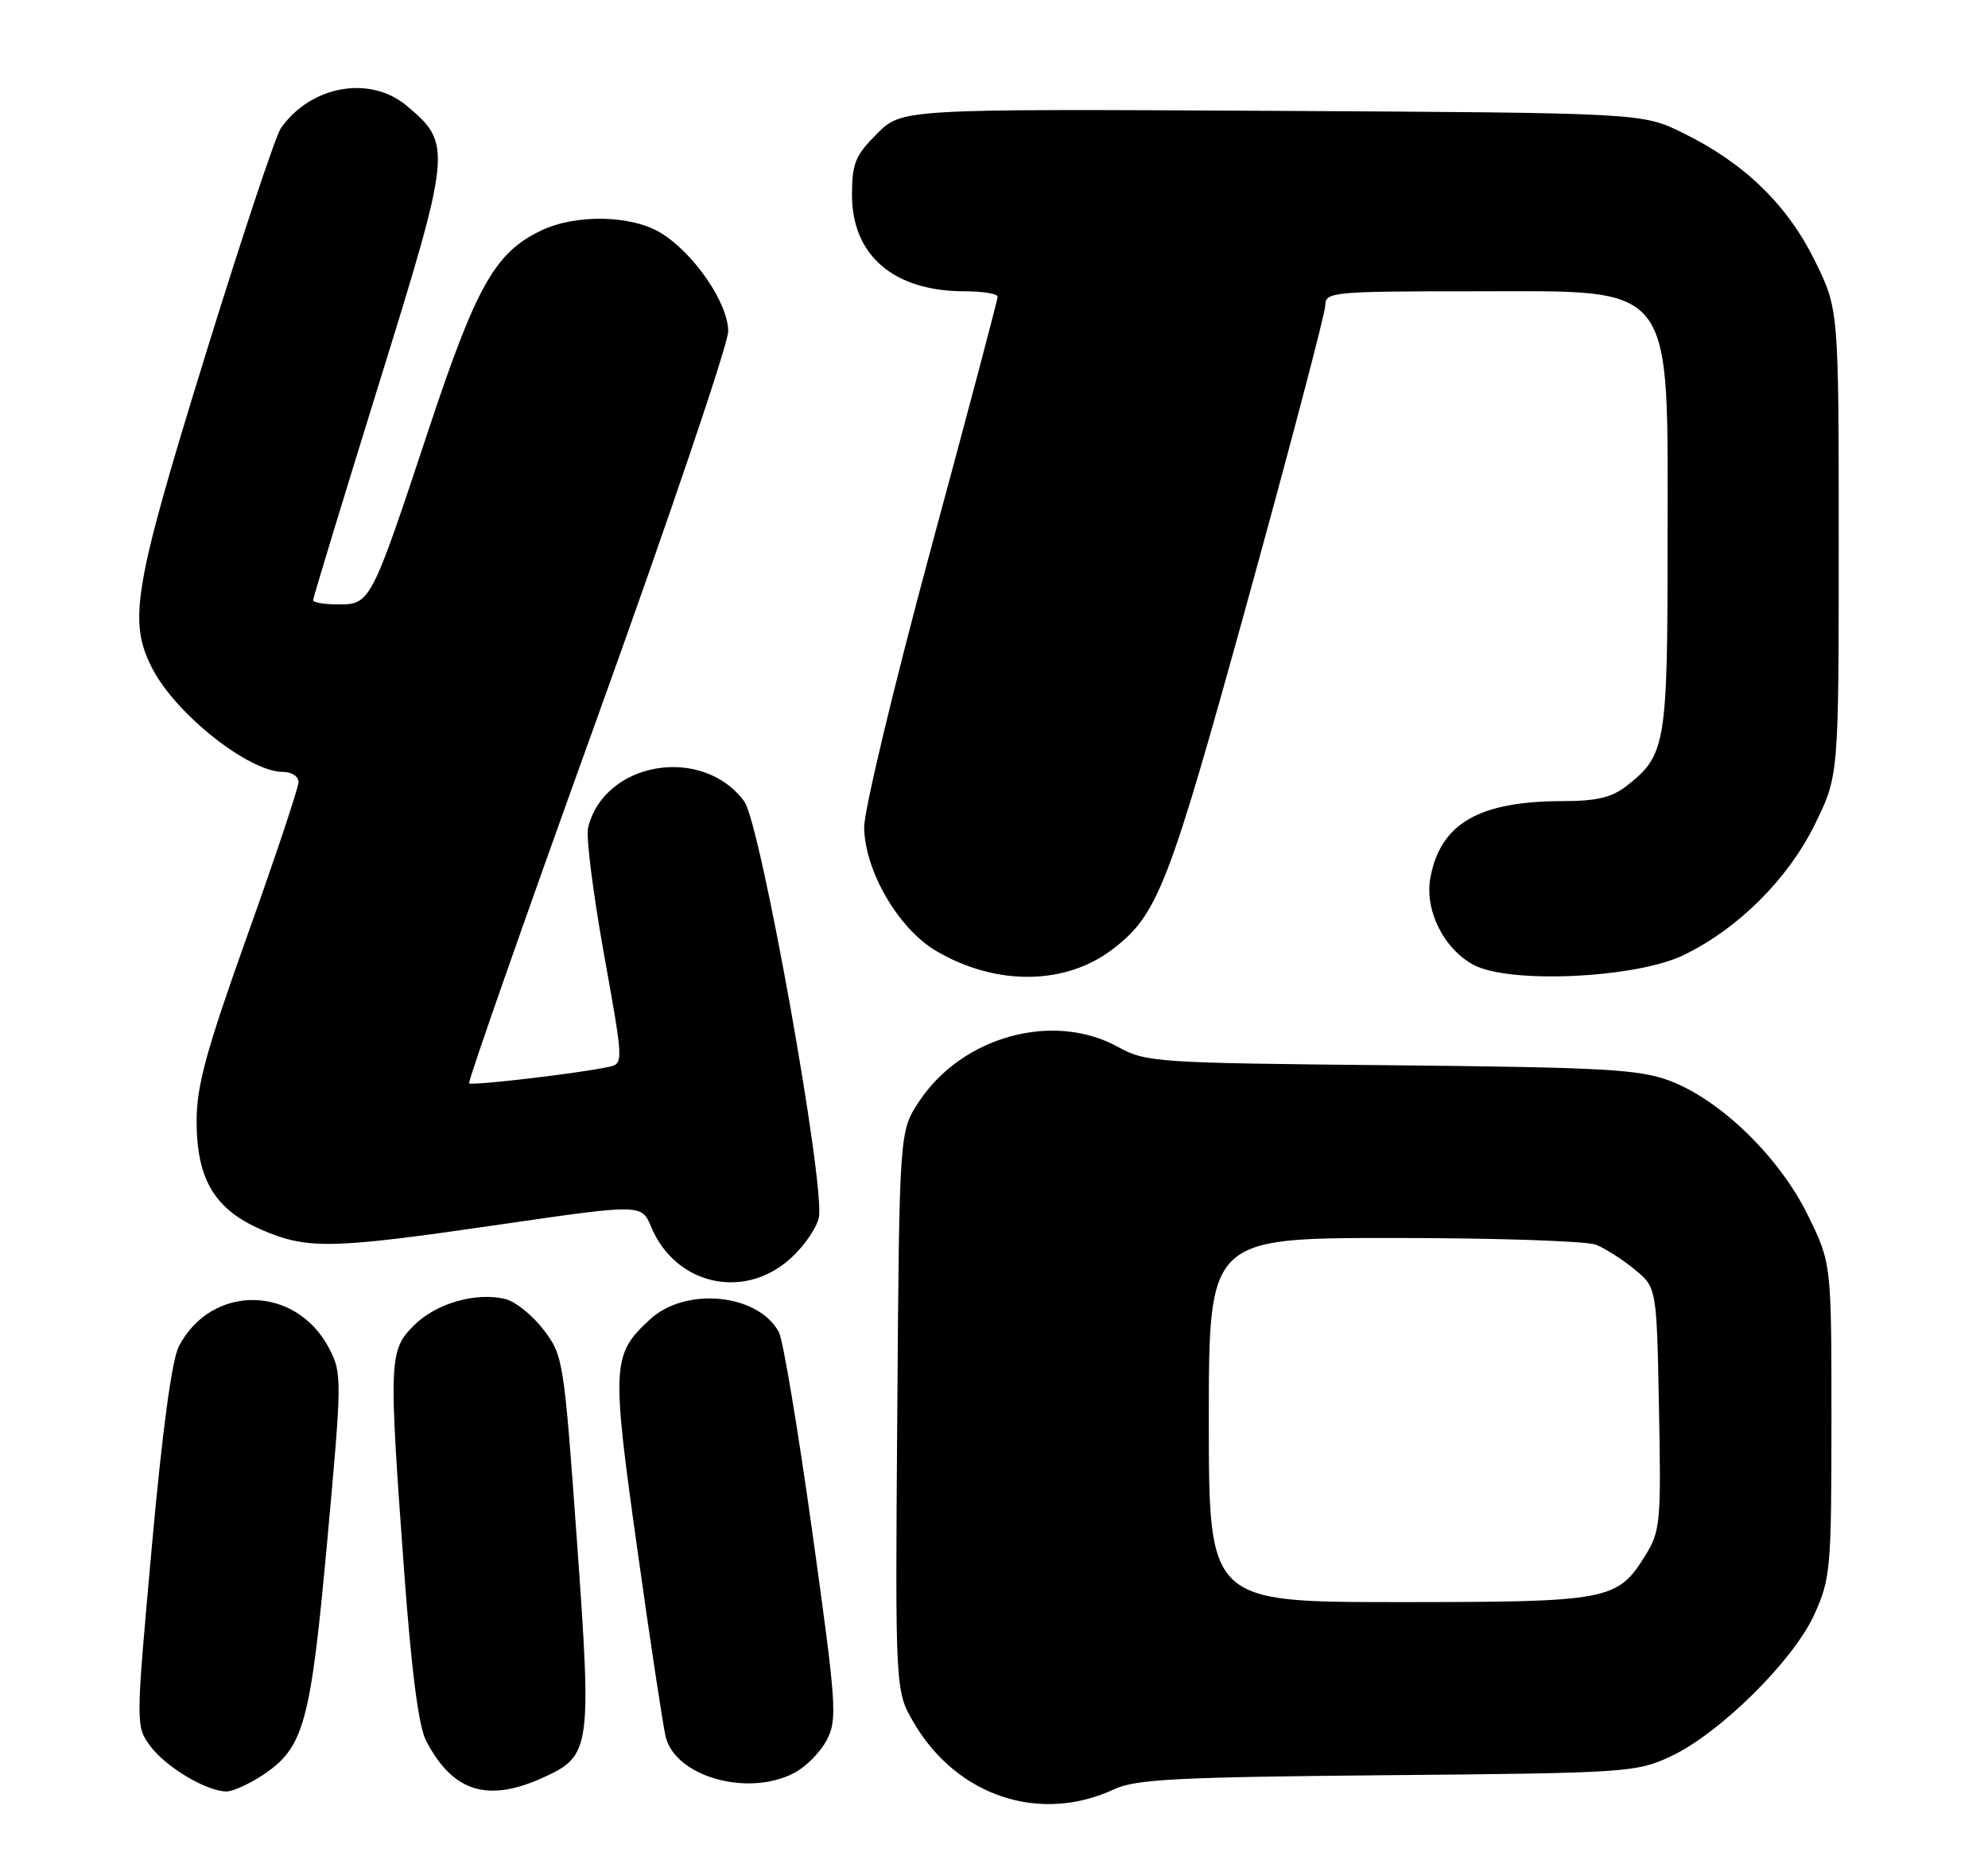 <?xml version="1.0" encoding="UTF-8" standalone="no"?>
<!DOCTYPE svg PUBLIC "-//W3C//DTD SVG 1.1//EN" "http://www.w3.org/Graphics/SVG/1.1/DTD/svg11.dtd" >
<svg xmlns="http://www.w3.org/2000/svg" xmlns:xlink="http://www.w3.org/1999/xlink" version="1.1" viewBox="0 0 273 256">
 <g >
 <path fill="currentColor"
d=" M 153.00 245.70 C 155.98 244.32 161.59 244.03 190.50 243.77 C 223.26 243.48 224.68 243.39 229.34 241.23 C 236.08 238.12 246.27 228.06 249.16 221.68 C 251.38 216.76 251.50 215.41 251.50 194.98 C 251.50 173.46 251.50 173.46 248.23 166.81 C 244.31 158.85 236.27 151.04 229.29 148.41 C 225.10 146.84 220.30 146.57 191.00 146.28 C 158.68 145.97 157.36 145.88 153.50 143.75 C 144.64 138.88 132.14 142.31 126.23 151.23 C 123.50 155.35 123.50 155.35 123.22 193.78 C 122.93 232.21 122.93 232.21 125.49 236.57 C 131.41 246.67 142.81 250.46 153.00 245.70 Z  M 36.10 243.74 C 41.75 239.98 42.64 236.72 44.94 211.59 C 46.97 189.38 46.97 188.57 45.21 185.18 C 40.67 176.43 29.02 176.27 24.56 184.89 C 23.60 186.74 22.28 196.52 20.85 212.39 C 18.63 237.02 18.63 237.02 20.63 239.76 C 22.74 242.64 28.38 246.00 31.10 246.00 C 31.98 246.00 34.23 244.98 36.10 243.74 Z  M 74.58 244.10 C 81.15 241.12 81.28 240.16 79.21 211.36 C 77.44 186.76 77.34 186.13 74.65 182.61 C 73.14 180.63 70.80 178.74 69.45 178.40 C 65.41 177.38 59.89 178.96 56.85 182.00 C 53.41 185.44 53.36 186.58 55.50 215.79 C 56.50 229.41 57.48 237.04 58.50 239.01 C 62.15 246.06 66.93 247.58 74.58 244.10 Z  M 109.03 243.48 C 110.65 242.65 112.67 240.60 113.54 238.93 C 115.01 236.09 114.87 234.19 111.55 210.37 C 109.59 196.33 107.53 183.98 106.96 182.93 C 104.13 177.65 94.17 176.65 89.27 181.17 C 84.03 186.00 83.95 187.34 87.52 212.74 C 89.31 225.53 91.07 237.13 91.42 238.52 C 92.79 243.99 102.68 246.77 109.03 243.48 Z  M 108.39 172.96 C 110.30 171.29 112.12 168.70 112.44 167.21 C 113.37 162.89 104.44 113.07 102.20 110.04 C 96.45 102.27 82.94 104.57 80.75 113.69 C 80.46 114.89 81.44 122.66 82.93 130.96 C 85.64 146.05 85.64 146.05 83.57 146.51 C 79.58 147.38 64.79 149.12 64.42 148.76 C 64.22 148.55 72.14 125.95 82.03 98.53 C 91.91 71.11 100.00 47.24 100.00 45.49 C 100.00 41.62 95.29 34.75 90.72 31.97 C 86.73 29.54 79.11 29.38 74.37 31.63 C 68.00 34.65 65.44 39.17 58.87 58.96 C 50.98 82.77 50.86 83.00 46.47 83.00 C 44.56 83.00 43.00 82.74 43.00 82.42 C 43.00 82.09 47.06 68.75 52.02 52.76 C 62.04 20.49 62.11 19.79 55.86 14.53 C 50.81 10.29 42.67 11.74 38.57 17.61 C 37.84 18.65 33.14 32.79 28.12 49.04 C 18.34 80.72 17.57 85.30 20.91 91.79 C 24.15 98.07 34.17 106.00 38.87 106.00 C 40.04 106.00 41.00 106.62 41.00 107.37 C 41.00 108.13 37.85 117.57 34.00 128.36 C 28.31 144.30 27.00 149.09 27.00 153.93 C 27.00 161.96 29.48 166.10 35.97 168.89 C 42.26 171.60 45.48 171.53 68.81 168.13 C 88.11 165.33 88.11 165.33 89.43 168.50 C 92.73 176.38 102.01 178.56 108.39 172.96 Z  M 152.77 130.36 C 159.01 125.61 160.48 121.80 171.42 82.15 C 177.24 61.05 182.00 42.94 182.00 41.90 C 182.00 40.10 183.04 40.00 202.33 40.00 C 230.37 40.00 229.00 38.23 229.00 74.48 C 229.00 102.24 228.76 103.69 223.39 107.91 C 221.35 109.51 219.30 110.00 214.62 110.01 C 203.11 110.02 197.83 113.06 196.43 120.50 C 195.60 124.95 198.23 130.27 202.35 132.49 C 207.27 135.14 224.69 134.33 231.23 131.14 C 238.72 127.50 245.53 120.71 249.22 113.21 C 252.50 106.54 252.50 106.54 252.50 74.50 C 252.50 42.46 252.50 42.46 249.21 35.78 C 245.43 28.11 239.54 22.39 231.12 18.26 C 225.50 15.50 225.50 15.50 174.68 15.22 C 123.85 14.95 123.85 14.95 120.43 18.37 C 117.44 21.36 117.00 22.44 117.00 26.77 C 117.00 35.09 122.74 40.00 132.47 40.00 C 134.96 40.00 137.00 40.34 137.00 40.75 C 137.00 41.16 132.86 56.80 127.80 75.50 C 122.75 94.20 118.64 111.35 118.67 113.62 C 118.76 119.64 123.39 127.56 128.60 130.61 C 136.78 135.40 146.29 135.31 152.77 130.36 Z  M 166.00 195.00 C 166.00 170.00 166.00 170.00 191.43 170.00 C 205.42 170.00 217.91 170.42 219.18 170.93 C 220.46 171.45 222.85 172.98 224.50 174.34 C 227.50 176.81 227.50 176.81 227.82 193.43 C 228.12 209.02 228.00 210.26 225.97 213.55 C 222.11 219.79 221.01 220.00 192.05 220.00 C 166.00 220.00 166.00 220.00 166.00 195.00 Z "/>
</g>
</svg>